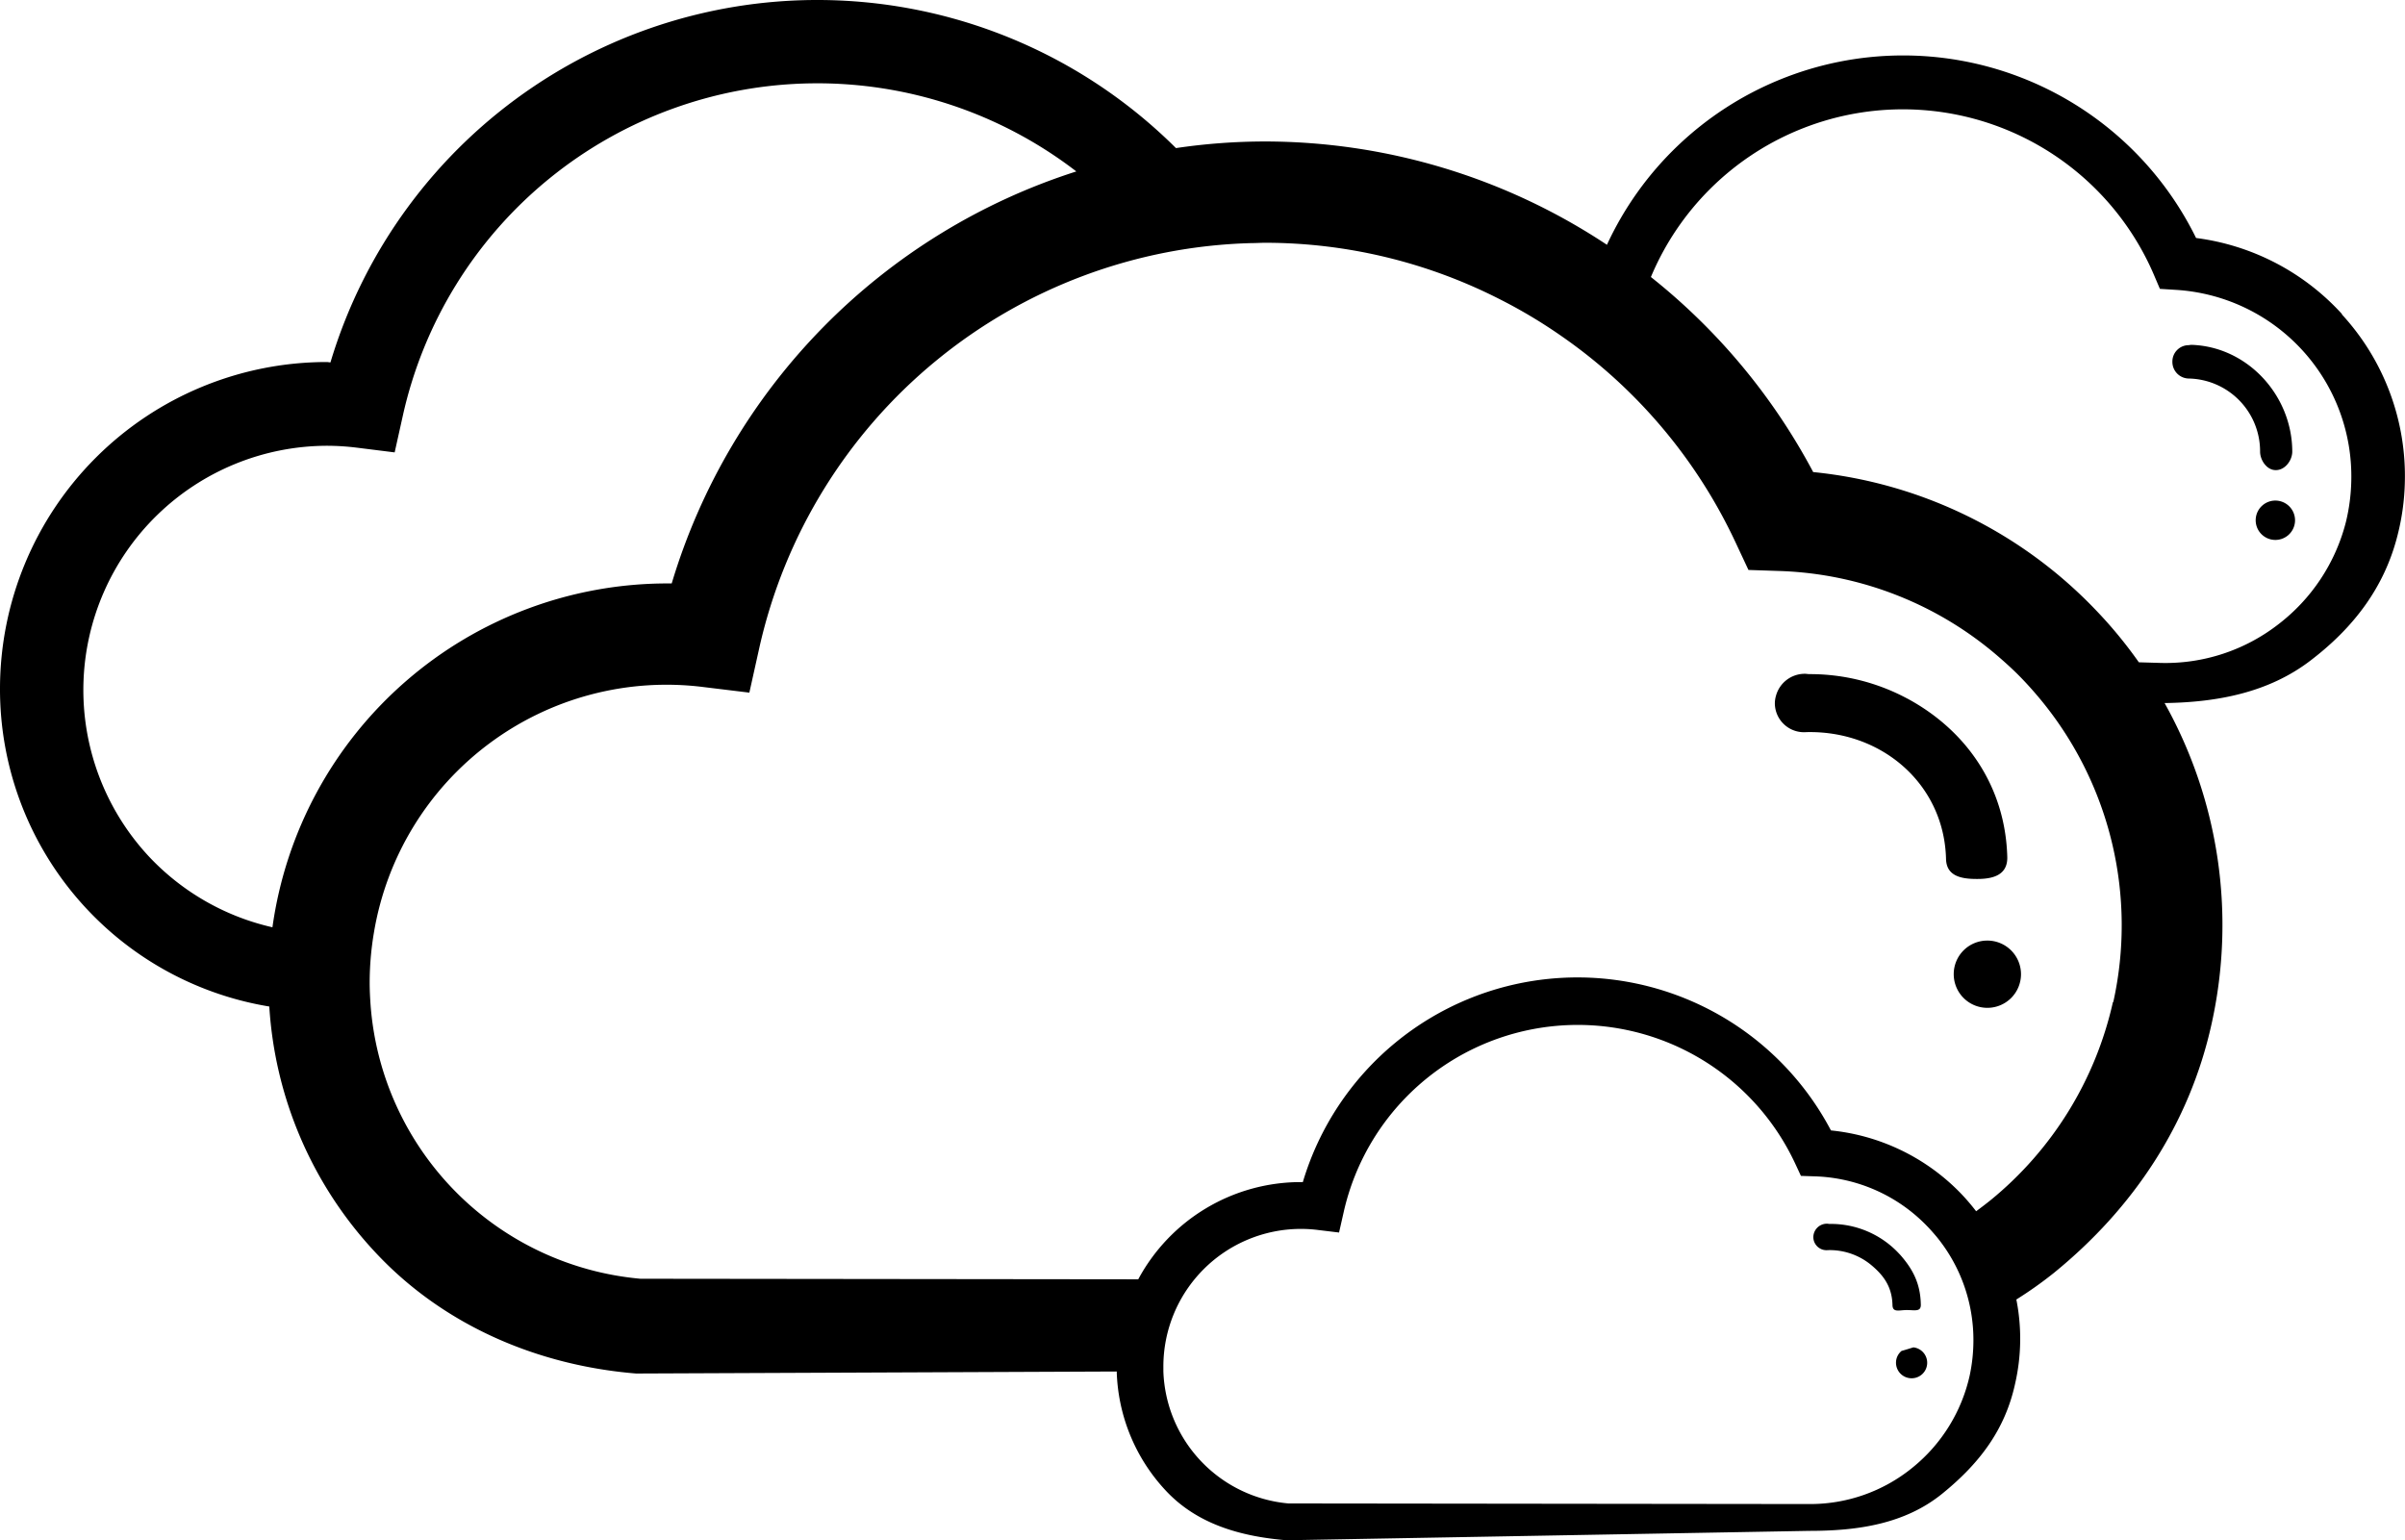 <svg xmlns="http://www.w3.org/2000/svg" viewBox="0 0 512 327.96">
	<defs>
		<linearGradient id="Gradient1">
			<stop class="stop1" offset="0%" />
			<stop class="stop2" offset="100%" />
		</linearGradient>
	</defs>
	<path
		d="M415.93,296.82a7.16,7.16,0,1,0,7.13-7.15,7.14,7.14,0,0,0-7.13,7.15"
		transform="translate(0 -89.41)"
	/>
	<path
		d="M406,238.12a43.69,43.69,0,0,0-20.76-5.18c-.35,0-.7-.08-1.08-.07a6.35,6.35,0,0,0-6.09,4.74,5.78,5.78,0,0,0-.22,1.73,6.2,6.2,0,0,0,6.67,5.95c16-.4,29.37,11,29.77,27,.09,3.53,3,4.26,6.47,4.26H421c3.58,0,6.4-1,6.33-4.64-.4-15.23-8.92-27.12-21.28-33.77"
		transform="translate(0 -89.41)"
	/>
	<path
		d="M465.87,170a15.51,15.51,0,0,1,15.28,15.56c0,1.86,1.46,3.94,3.29,3.94h.1c1.88,0,3.43-2,3.46-3.9,0-12-9.56-22.43-21.52-22.77-.18,0-.4.07-.58.07a3.48,3.48,0,0,0-3.42,3.5,3.54,3.54,0,0,0,3.39,3.6"
		transform="translate(0 -89.41)"
	/>
	<path
		d="M484.72,196a4.19,4.19,0,1,0,3.86,4.5,4.2,4.2,0,0,0-3.86-4.5"
		transform="translate(0 -89.41)"
	/>
	<path
		d="M499.43,200.51A39.8,39.8,0,0,1,485,222.36a39.2,39.2,0,0,1-25.28,8.19l-4.38-.13a95,95,0,0,0-9.53-11.5,96.45,96.45,0,0,0-59.8-29,132.15,132.15,0,0,0-34.55-41.53,58.15,58.15,0,0,1,107-.67l1.36,3.19,3.49.22a39.78,39.78,0,0,1,37.25,40.81A40.59,40.59,0,0,1,499.43,200.51ZM449.82,302.76A75.76,75.76,0,0,1,423.7,345c-1,.8-2,1.56-3,2.3a46.22,46.22,0,0,0-3.23-3.77,44.7,44.7,0,0,0-27.68-13.44,61,61,0,0,0-112.43,11l-.42,0a39.29,39.29,0,0,0-34.62,20.7l-106-.12a63.28,63.28,0,0,1-57.43-58.33c-.11-1.56-.19-3.14-.19-4.72A64.12,64.12,0,0,1,79.6,288a63.15,63.15,0,0,1,70.23-52.3l9.7,1.18,2.12-9.54A110.35,110.35,0,0,1,266.4,141.17c1,0,2-.07,3-.07a110,110,0,0,1,49.49,11.82,108.56,108.56,0,0,1,13.23,7.84,110.2,110.2,0,0,1,37.3,44l2.81,6,6.59.22a75,75,0,0,1,47,18.56c1.6,1.39,3.16,2.83,4.64,4.37s2.85,3.1,4.19,4.73a75.48,75.48,0,0,1,15.25,64.11Zm-30.5,79.54a35,35,0,0,1-12.1,19.53,34.47,34.47,0,0,1-22,7.81l-110.95-.13a29.25,29.25,0,0,1-26.6-28.11c0-.35,0-.7,0-1A29.29,29.29,0,0,1,277,351.06a28.54,28.54,0,0,1,3.6.23l4.47.54,1-4.41A51.07,51.07,0,0,1,382.11,337l1.29,2.77,3,.1a34.67,34.67,0,0,1,23.86,10.6c.71.72,1.35,1.47,2,2.23a34.62,34.62,0,0,1,7.7,18.69c.11,1.11.16,2.23.16,3.36A36,36,0,0,1,419.32,382.3ZM31.49,271.54a52,52,0,0,1,38.15-87.22,52.85,52.85,0,0,1,6.38.41l8,1,1.74-7.82a90.4,90.4,0,0,1,143.38-52A131.78,131.78,0,0,0,143,213.63c-.31,0-.61,0-.92,0A84.92,84.92,0,0,0,58,286.84,51.8,51.8,0,0,1,31.49,271.54Zm467.1-115.26a50.76,50.76,0,0,0-31.07-16.2,69.47,69.47,0,0,0-125.42,1.45,131.93,131.93,0,0,0-72.75-22,130.38,130.38,0,0,0-19,1.41,108.2,108.2,0,0,0-180,45.63c-.26,0-.5-.08-.76-.08A69.59,69.59,0,0,0,0,236a68.46,68.46,0,0,0,57.33,67.71,84.21,84.21,0,0,0,22.39,52.14c14.47,15.64,34.55,24.27,55.71,26l102.31-.43a38.71,38.71,0,0,0,10.38,25.29c6.7,7.23,16,9.83,25.77,10.64l111.32-2h0c10.28,0,20.31-1.45,28.29-7.93S426.87,393.78,429,384a42.88,42.88,0,0,0,.26-17.91,84.08,84.08,0,0,0,8-5.67c16.95-13.78,28.88-31.76,33.56-53a96.86,96.86,0,0,0-10-68.32c11.29-.16,22.21-2.25,31.11-9.09,9.16-7,15.72-15.58,18.5-26.7a49.94,49.94,0,0,0,1.53-11,50.83,50.83,0,0,0-13.39-35.95Z"
		transform="translate(0 -89.41)"
	/>
	<path
		d="M404.4,356.44A19.79,19.79,0,0,0,389.47,350c-.16,0-.35-.06-.51-.05a2.89,2.89,0,0,0-2.92,2.95,2.81,2.81,0,0,0,3.08,2.68,13.85,13.85,0,0,1,9.11,3.06c2.75,2.26,4.57,4.71,4.66,8.65.05,1.63,1.39,1.05,3,1.05H406c1.67,0,3,.43,2.92-1.23-.09-4.54-1.79-7.61-4.49-10.65"
		transform="translate(0 -89.41)"
	/>
	<path
		d="M406.94,382.86a3.3,3.3,0,0,0,.4-6.58c-.85.26-1.67.52-2.52.76a3.24,3.24,0,0,0-1.18,2.51,3.31,3.31,0,0,0,3.3,3.31"
		transform="translate(0 -89.41)"
	/>
</svg>